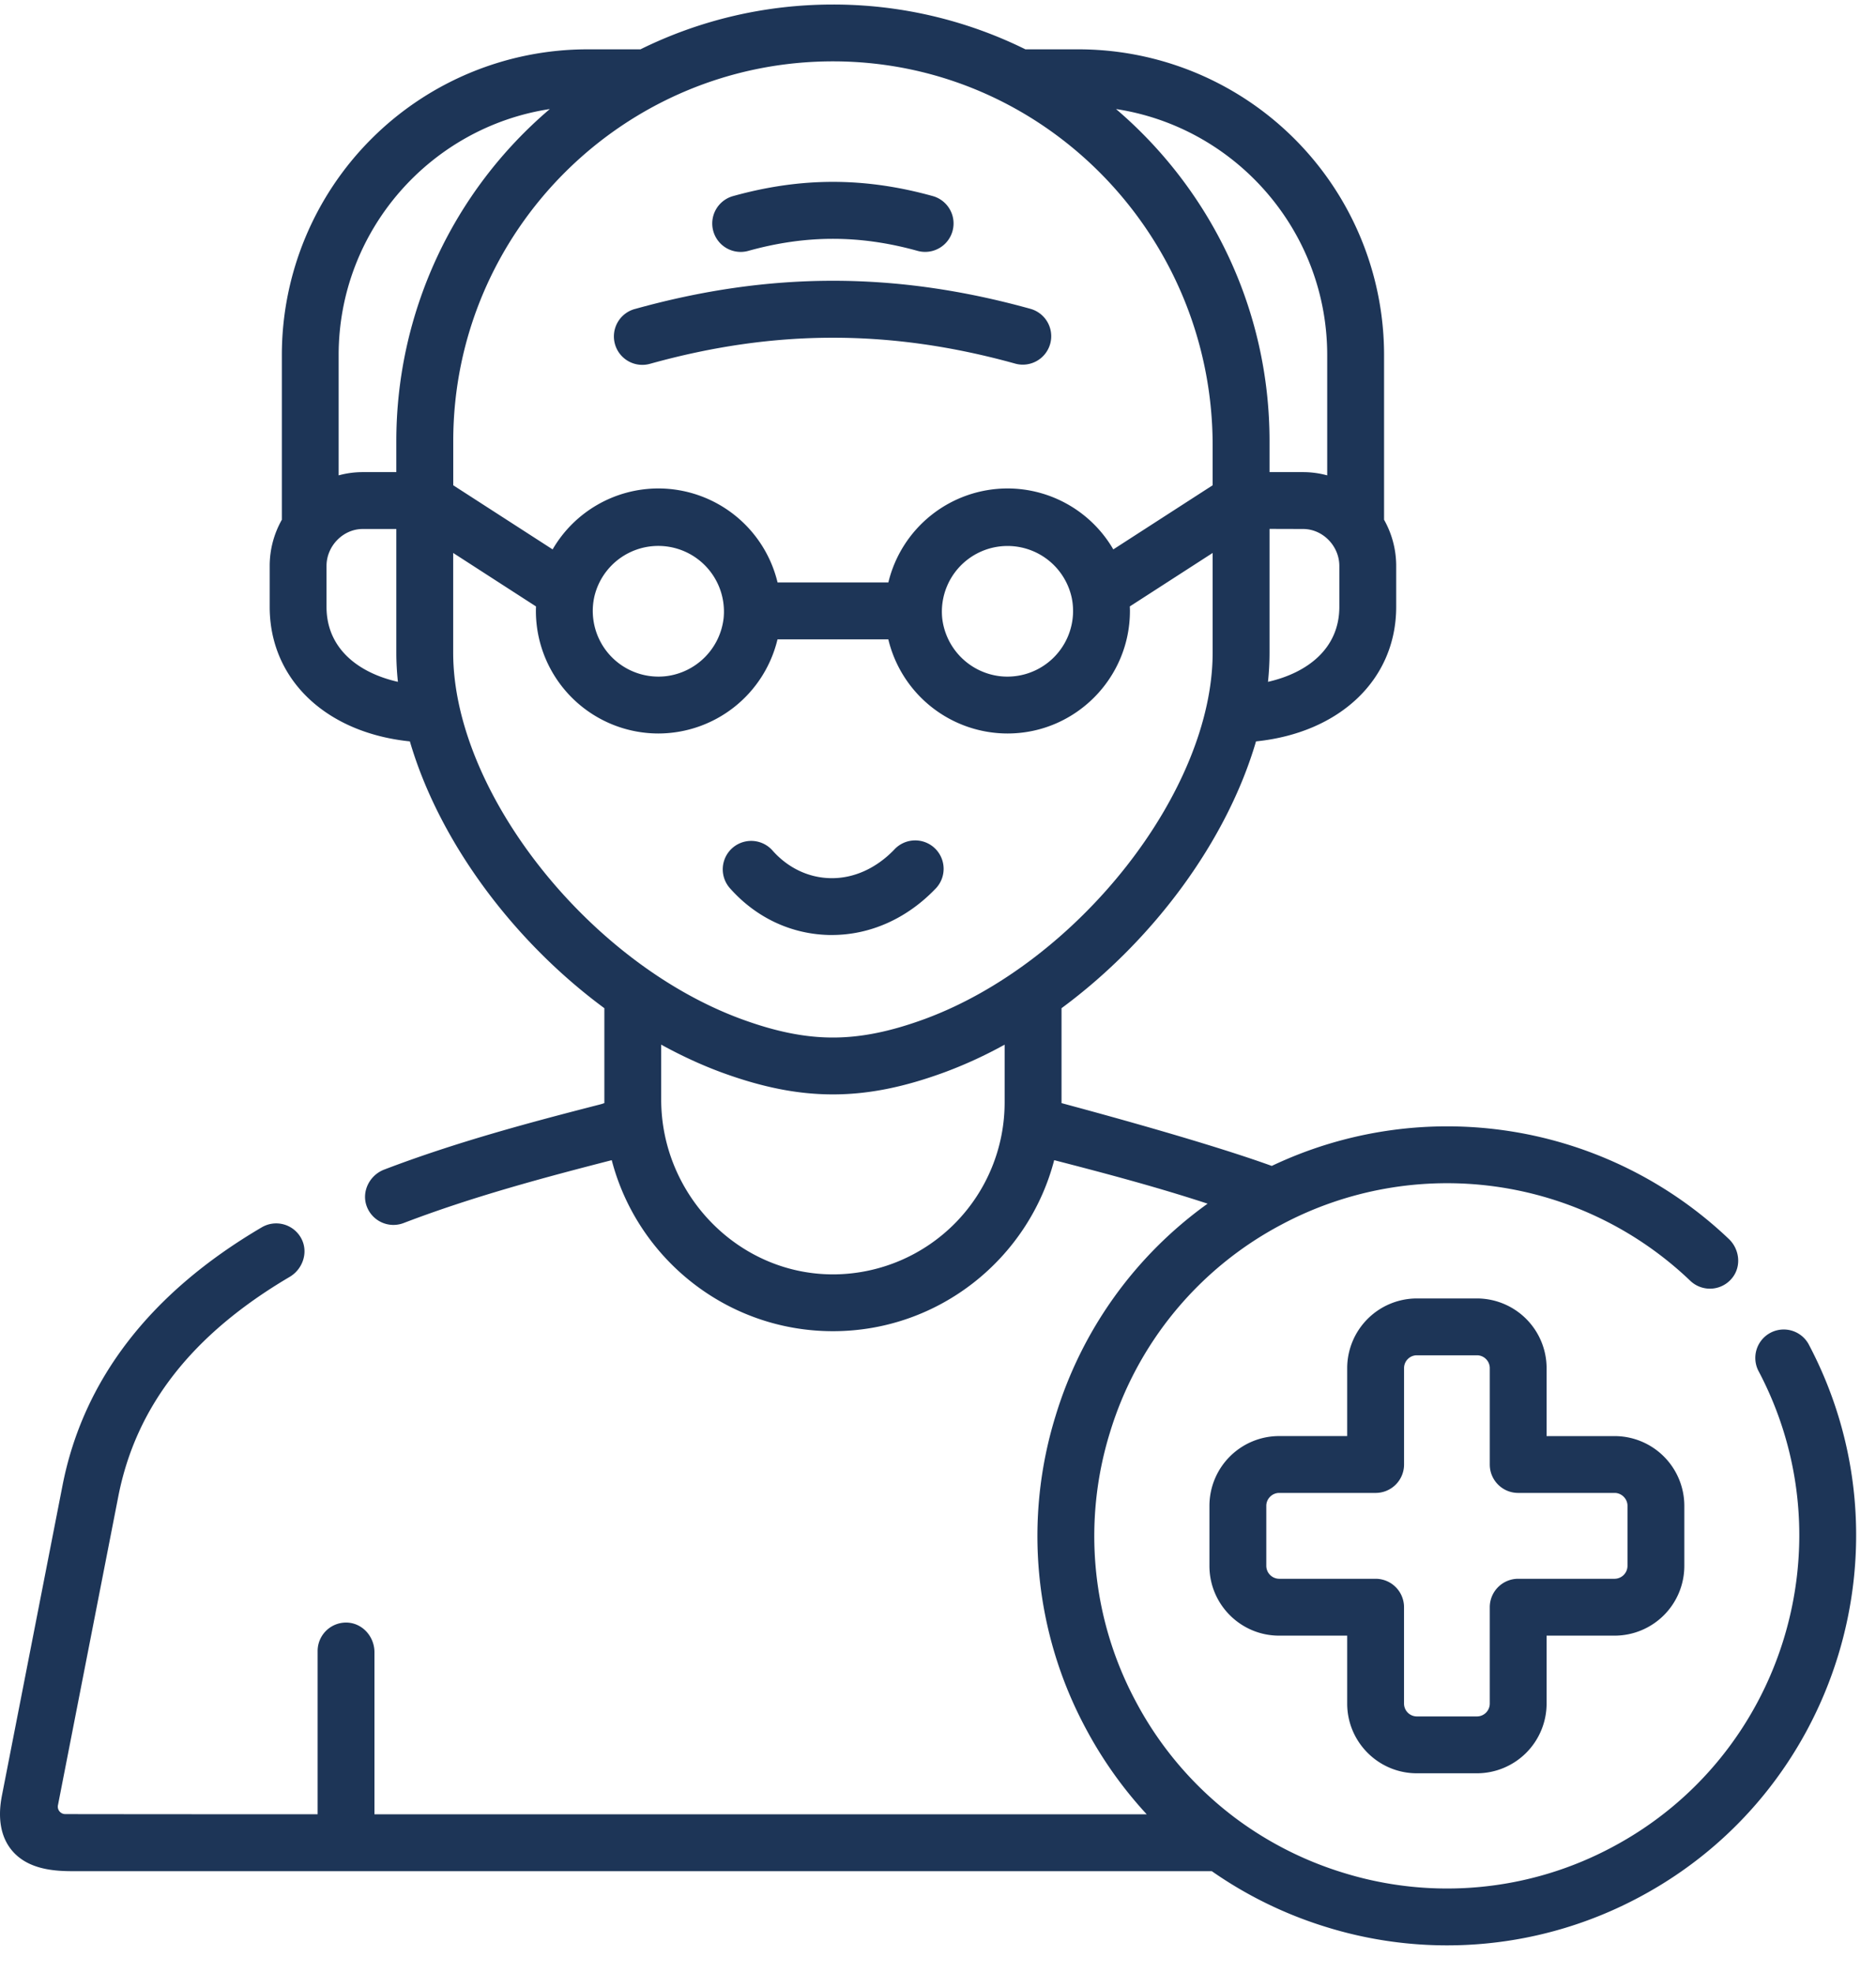 <svg width="58" height="61" fill="none" xmlns="http://www.w3.org/2000/svg"><path d="M27.647 26.265c-.562.584-1.263.898-1.976.882-.678-.014-1.313-.318-1.788-.855a.879.879 0 10-1.317 1.165c.804.909 1.894 1.422 3.068 1.447h.087c1.177 0 2.308-.502 3.192-1.42a.879.879 0 10-1.266-1.219zm16.158 28.554h1.857a2.157 2.157 0 002.154-2.155v-2.1h2.104a2.157 2.157 0 002.154-2.155v-1.86a2.157 2.157 0 00-2.154-2.154h-2.104v-2.101a2.157 2.157 0 00-2.154-2.154h-1.857a2.157 2.157 0 00-2.154 2.154v2.1h-2.105a2.157 2.157 0 00-2.154 2.155v1.86c0 1.188.966 2.155 2.154 2.155h2.105v2.1c0 1.188.966 2.155 2.154 2.155zm-4.258-6.013a.402.402 0 01-.397-.397v-1.86c0-.215.181-.397.397-.397h2.982a.879.879 0 00.88-.879v-2.98c0-.218.177-.396.396-.396h1.857c.218 0 .397.178.397.397v2.98c0 .485.393.878.878.878h2.983c.215 0 .397.182.397.397v1.86a.402.402 0 01-.397.397h-2.983a.879.879 0 00-.878.879v2.98a.397.397 0 01-.397.396h-1.857a.397.397 0 01-.397-.397v-2.98a.879.879 0 00-.879-.878h-2.983z" fill="#1D3557"/><path d="M55.911 41.543a.879.879 0 00-1.552.824c2.816 5.308.79 11.919-4.516 14.736a10.826 10.826 0 01-8.3.795 10.908 10.908 0 01-3.315-1.67 10.855 10.855 0 01-3.117-3.637 10.826 10.826 0 01-.796-8.304 10.824 10.824 0 015.308-6.432 10.88 10.88 0 0112.636 1.74.88.88 0 001.313-.112c.27-.36.203-.873-.123-1.183a12.632 12.632 0 00-14.13-2.257c-2.305-.834-6.471-1.93-6.5-1.942v-2.934c2.857-2.108 5.118-5.189 6.013-8.248 2.583-.264 4.334-1.906 4.334-4.16v-1.262c0-.52-.137-1.007-.375-1.43v-5.09a9.452 9.452 0 00-9.453-9.452h-1.635A13.414 13.414 0 0025.752.14c-2.135 0-4.155.499-5.951 1.385h-1.636a9.452 9.452 0 00-9.451 9.452v5.09c-.239.423-.376.91-.376 1.43v1.263c0 2.253 1.75 3.895 4.334 4.159.895 3.059 3.156 6.14 6.013 8.248V34.1c-.03.012-.078.029-.15.047-2.152.552-4.439 1.162-6.656 2.009-.448.171-.704.669-.546 1.121a.88.88 0 001.145.532c2.12-.812 4.34-1.406 6.435-1.944.79 3.038 3.557 5.287 6.839 5.287 3.282 0 6.049-2.249 6.84-5.287 1.611.415 3.194.837 4.743 1.345a12.556 12.556 0 00-4.7 6.561 12.571 12.571 0 00.924 9.643 12.72 12.72 0 001.893 2.672H11.577v-5.01c0-.482-.37-.901-.852-.916a.879.879 0 00-.905.879v5.047s-7.75-.002-7.815-.006a.23.23 0 01-.214-.272l.001-.003 1.864-9.537c.544-2.791 2.278-5.014 5.3-6.795.412-.243.585-.773.356-1.193a.879.879 0 00-1.217-.34c-3.451 2.026-5.525 4.714-6.164 7.991L.067 55.47c-.053.273-.215 1.107.295 1.726.474.575 1.25.649 1.873.649h35.23a12.686 12.686 0 003.563 1.734 12.593 12.593 0 009.64-.923c6.162-3.272 8.514-10.949 5.243-17.113zM41.408 17.497v1.263c0 1.297-.997 2.044-2.206 2.318a8.69 8.69 0 00.048-.9v-3.825l.007-.003 1.03.003c.608 0 1.121.524 1.121 1.144zm-.375-6.52v3.718a2.852 2.852 0 00-.746-.1H39.25v-.957c0-4.106-1.844-7.79-4.746-10.267 3.692.563 6.529 3.76 6.529 7.606zM25.82 1.897c6.478.038 11.671 5.391 11.671 11.87v1.235l-3.071 1.982a3.786 3.786 0 00-3.27-1.884 3.794 3.794 0 00-3.685 2.907H24.04a3.794 3.794 0 00-3.685-2.907 3.786 3.786 0 00-3.27 1.884l-3.072-1.982v-1.365c0-6.496 5.304-11.777 11.809-11.74zm7.356 16.989a2.031 2.031 0 01-2.26 2.018 2.039 2.039 0 01-1.785-1.785 2.03 2.03 0 013.998-.663l.007.031c.026.13.04.262.04.399zm-10.805.233a2.04 2.04 0 01-1.785 1.785 2.031 2.031 0 01-2.22-2.415l.007-.034a2.03 2.03 0 013.998.664zm-12.276-.36v-1.262c0-.62.513-1.144 1.12-1.144h1.038v3.825c0 .297.017.597.049.9-1.21-.274-2.207-1.02-2.207-2.318zm2.158-5.122v.958h-1.037c-.258 0-.508.035-.746.1v-3.718c0-3.847 2.837-7.043 6.529-7.606a13.472 13.472 0 00-4.746 10.266zm18.807 20.45a5.316 5.316 0 01-5.217 5.308c-2.97.05-5.401-2.432-5.401-5.403v-1.698c.6.33 1.215.617 1.843.85 1.276.47 2.377.688 3.466.688 1.088 0 2.19-.219 3.468-.69a13.614 13.614 0 001.841-.848v1.792zm-2.45-2.593c-1.076.396-1.984.58-2.859.58s-1.783-.184-2.856-.58c-4.733-1.755-8.884-7.043-8.884-11.316v-3.084l2.56 1.653c-.001.046-.003.092-.003.139a3.791 3.791 0 003.785 3.789 3.795 3.795 0 003.685-2.91h3.426a3.795 3.795 0 003.685 2.91c2.087 0 3.785-1.7 3.785-3.79 0-.046-.002-.092-.004-.138l2.561-1.653v3.084c0 4.273-4.151 9.561-8.881 11.316z" fill="#1D3557"/><path d="M23.137 7.755c1.784-.496 3.446-.496 5.23 0a.878.878 0 10.47-1.694c-2.105-.585-4.066-.585-6.17 0a.879.879 0 10.47 1.694zm-3.016 3.485c3.842-1.066 7.42-1.066 11.263 0a.879.879 0 10.47-1.694c-4.163-1.155-8.04-1.155-12.202 0a.879.879 0 10.47 1.693z" fill="#1D3557"/></svg>